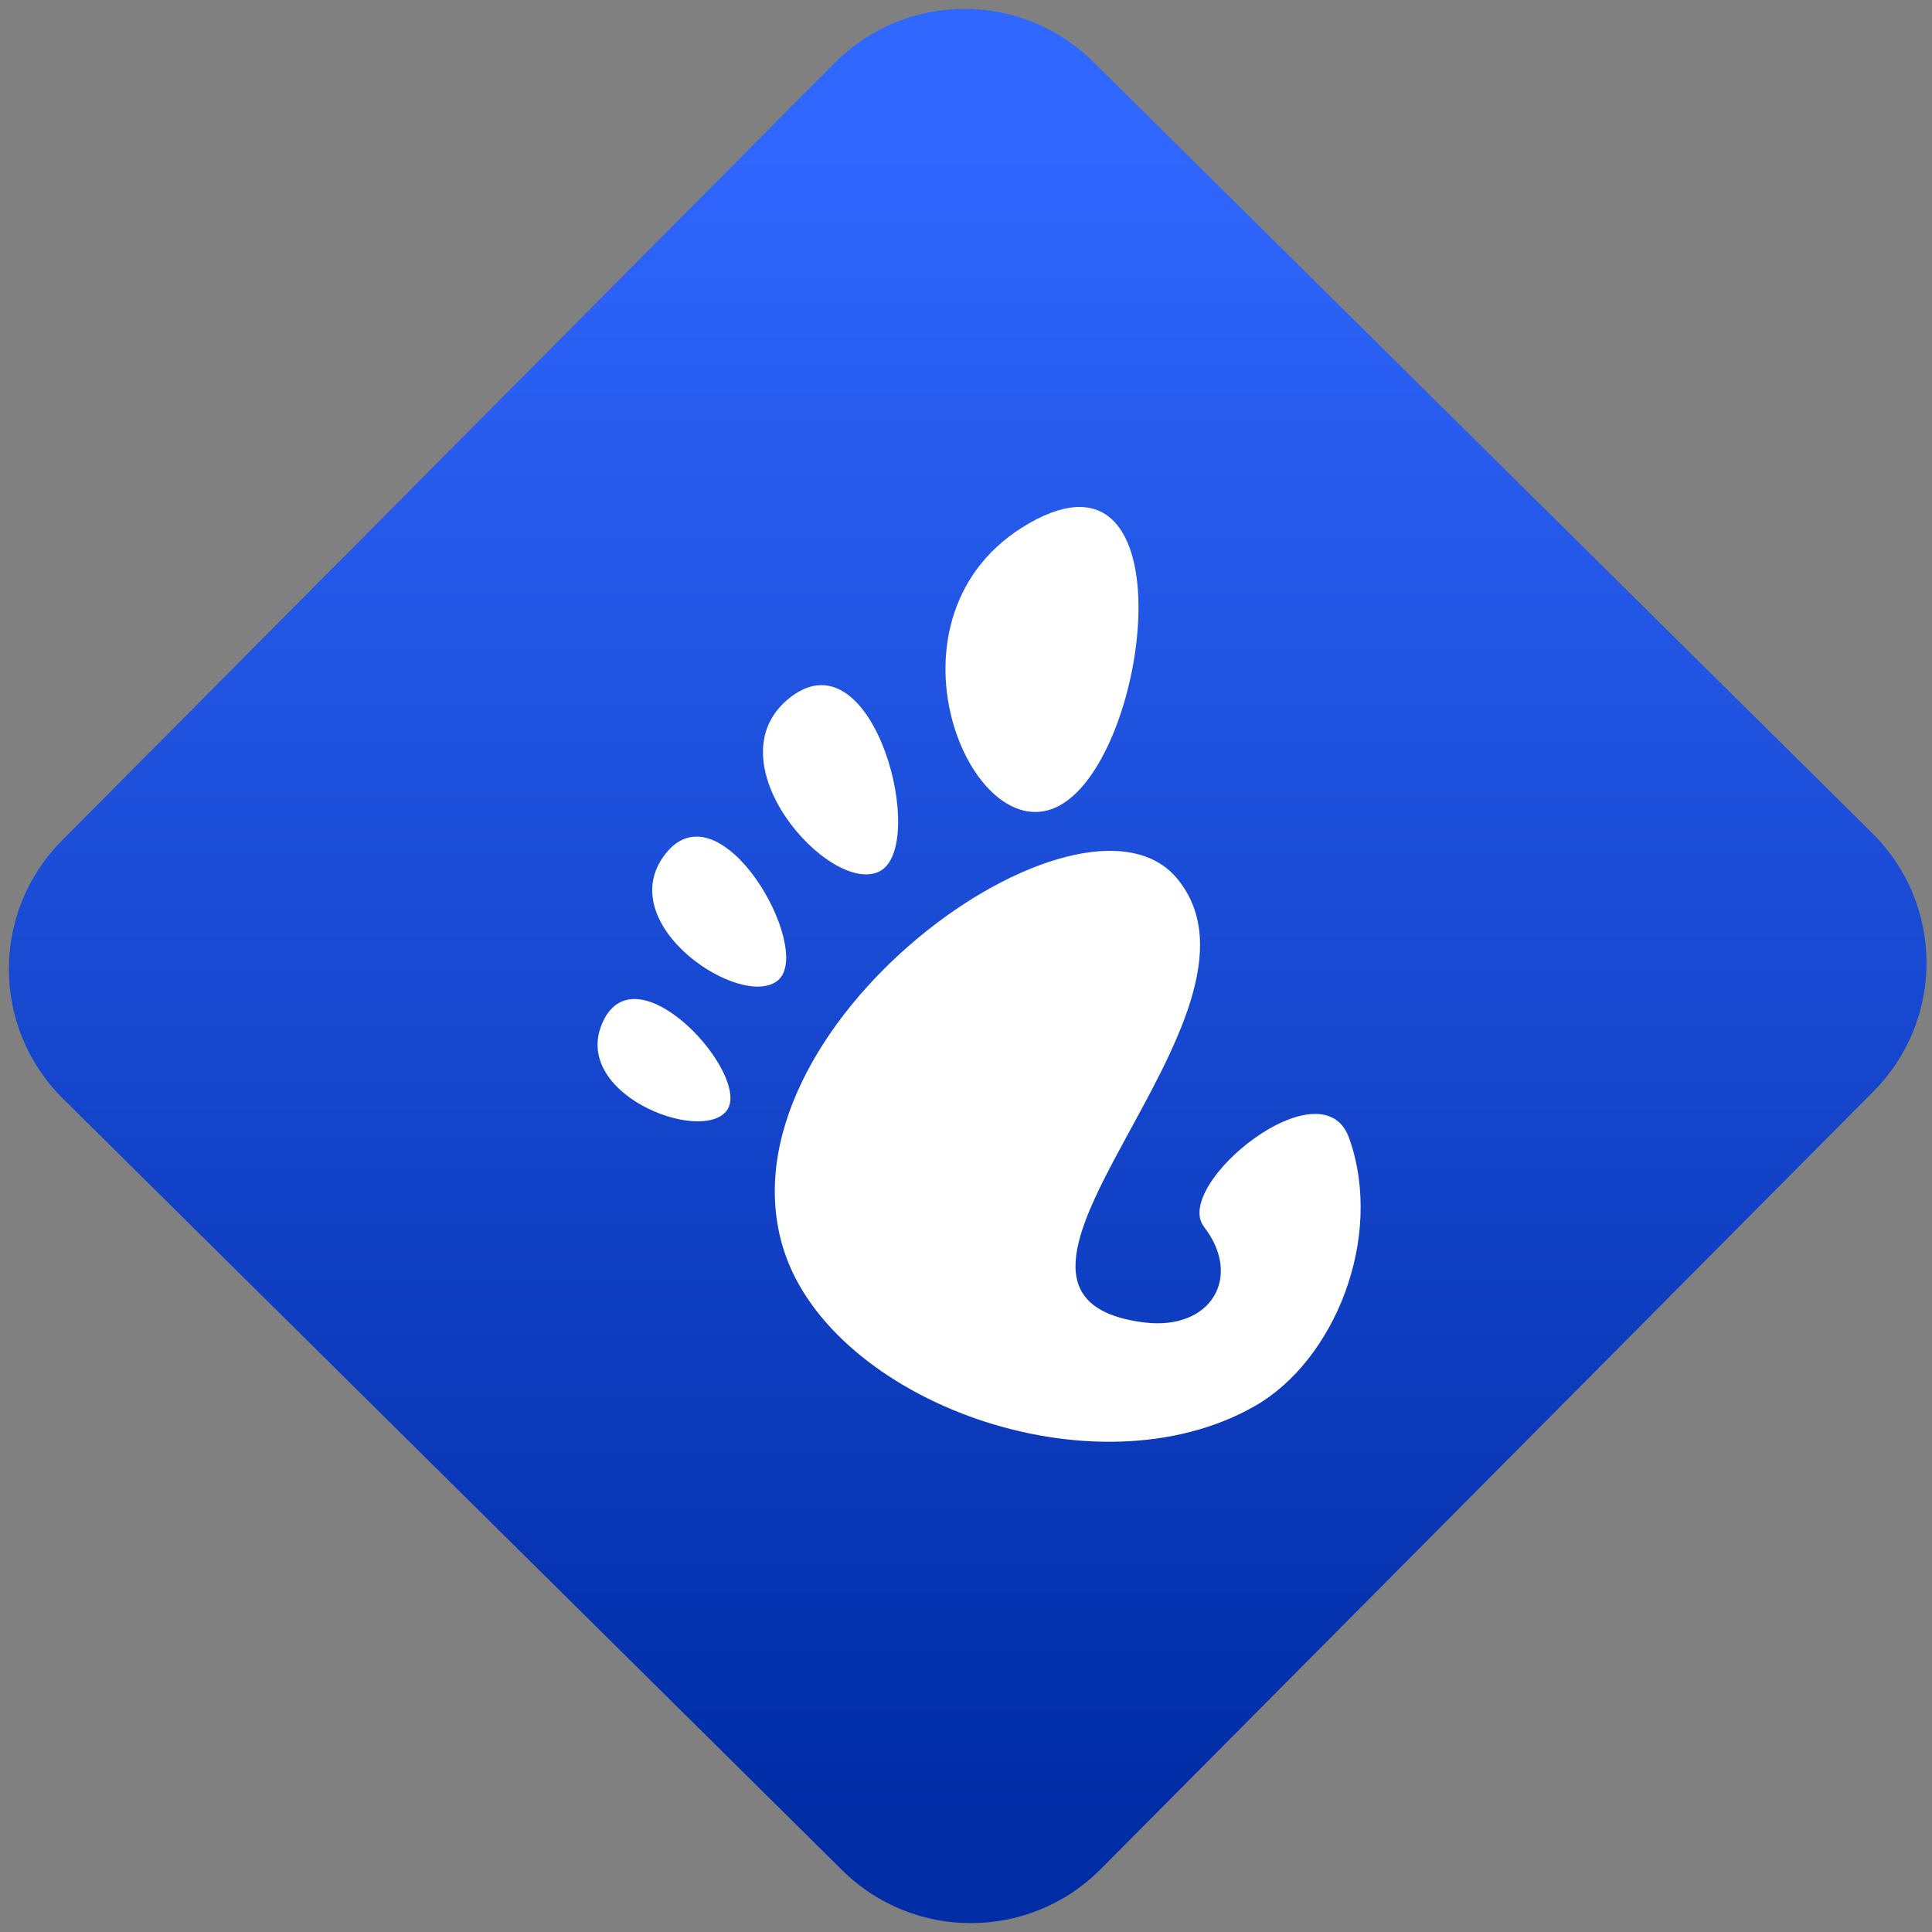 <svg width="64" height="64" viewBox="0 0 64 64" version="1.1"><rect x="0" y="0" width="64" height="64" fill="#808080" stroke="none"/><defs><linearGradient id="linear-pattern-0" gradientUnits="userSpaceOnUse" x1="0" y1="0" x2="0" y2="1" gradientTransform="matrix(60, 0, 0, 56, 0, 4)"><stop offset="0" stop-color="#3067ff" stop-opacity="1"/><stop offset="1" stop-color="#002ca6" stop-opacity="1"/></linearGradient></defs><path fill="url(#linear-pattern-0)" fill-opacity="1" d="M 36.219 2.051 L 62.027 27.605 C 64.402 29.957 64.418 33.785 62.059 36.156 L 36.461 61.918 C 34.105 64.289 30.27 64.305 27.895 61.949 L 2.086 36.395 C -0.289 34.043 -0.305 30.215 2.051 27.844 L 27.652 2.082 C 30.008 -0.289 33.844 -0.305 36.219 2.051 Z M 36.219 2.051 " /><g transform="matrix(1.008,0,0,1.003,16.221,16.077)"><path fill-rule="nonzero" fill="rgb(100%, 100%, 100%)" fill-opacity="1" d="M 17.734 1.25 C 12.492 4.262 15.82 12.25 18.766 10.555 C 21.715 8.863 22.977 -1.762 17.734 1.25 "/><path fill-rule="nonzero" fill="rgb(100%, 100%, 100%)" fill-opacity="1" d="M 12.805 12.754 C 14.43 11.945 12.641 4.906 9.91 6.98 C 7.18 9.055 11.18 13.562 12.805 12.754 "/><path fill-rule="nonzero" fill="rgb(100%, 100%, 100%)" fill-opacity="1" d="M 7.793 20.648 C 8.625 19.516 4.875 15.297 3.734 17.688 C 2.594 20.082 6.961 21.777 7.793 20.648 "/><path fill-rule="nonzero" fill="rgb(100%, 100%, 100%)" fill-opacity="1" d="M 9.484 16.34 C 10.656 15.305 7.586 9.844 5.773 12.176 C 3.973 14.508 8.316 17.371 9.484 16.34 "/><path fill-rule="nonzero" fill="rgb(100%, 100%, 100%)" fill-opacity="1" d="M 23.477 24.492 C 24.75 26.148 23.707 27.922 21.508 27.648 C 14.52 26.758 26.352 17.52 22.586 12.98 C 19.461 9.219 7.34 17.891 9.664 25.25 C 11.234 30.234 19.859 33.445 25.152 30.406 C 27.758 28.91 29.406 24.852 28.246 21.562 C 27.359 19.055 22.41 23.109 23.477 24.492 "/></g></svg>
